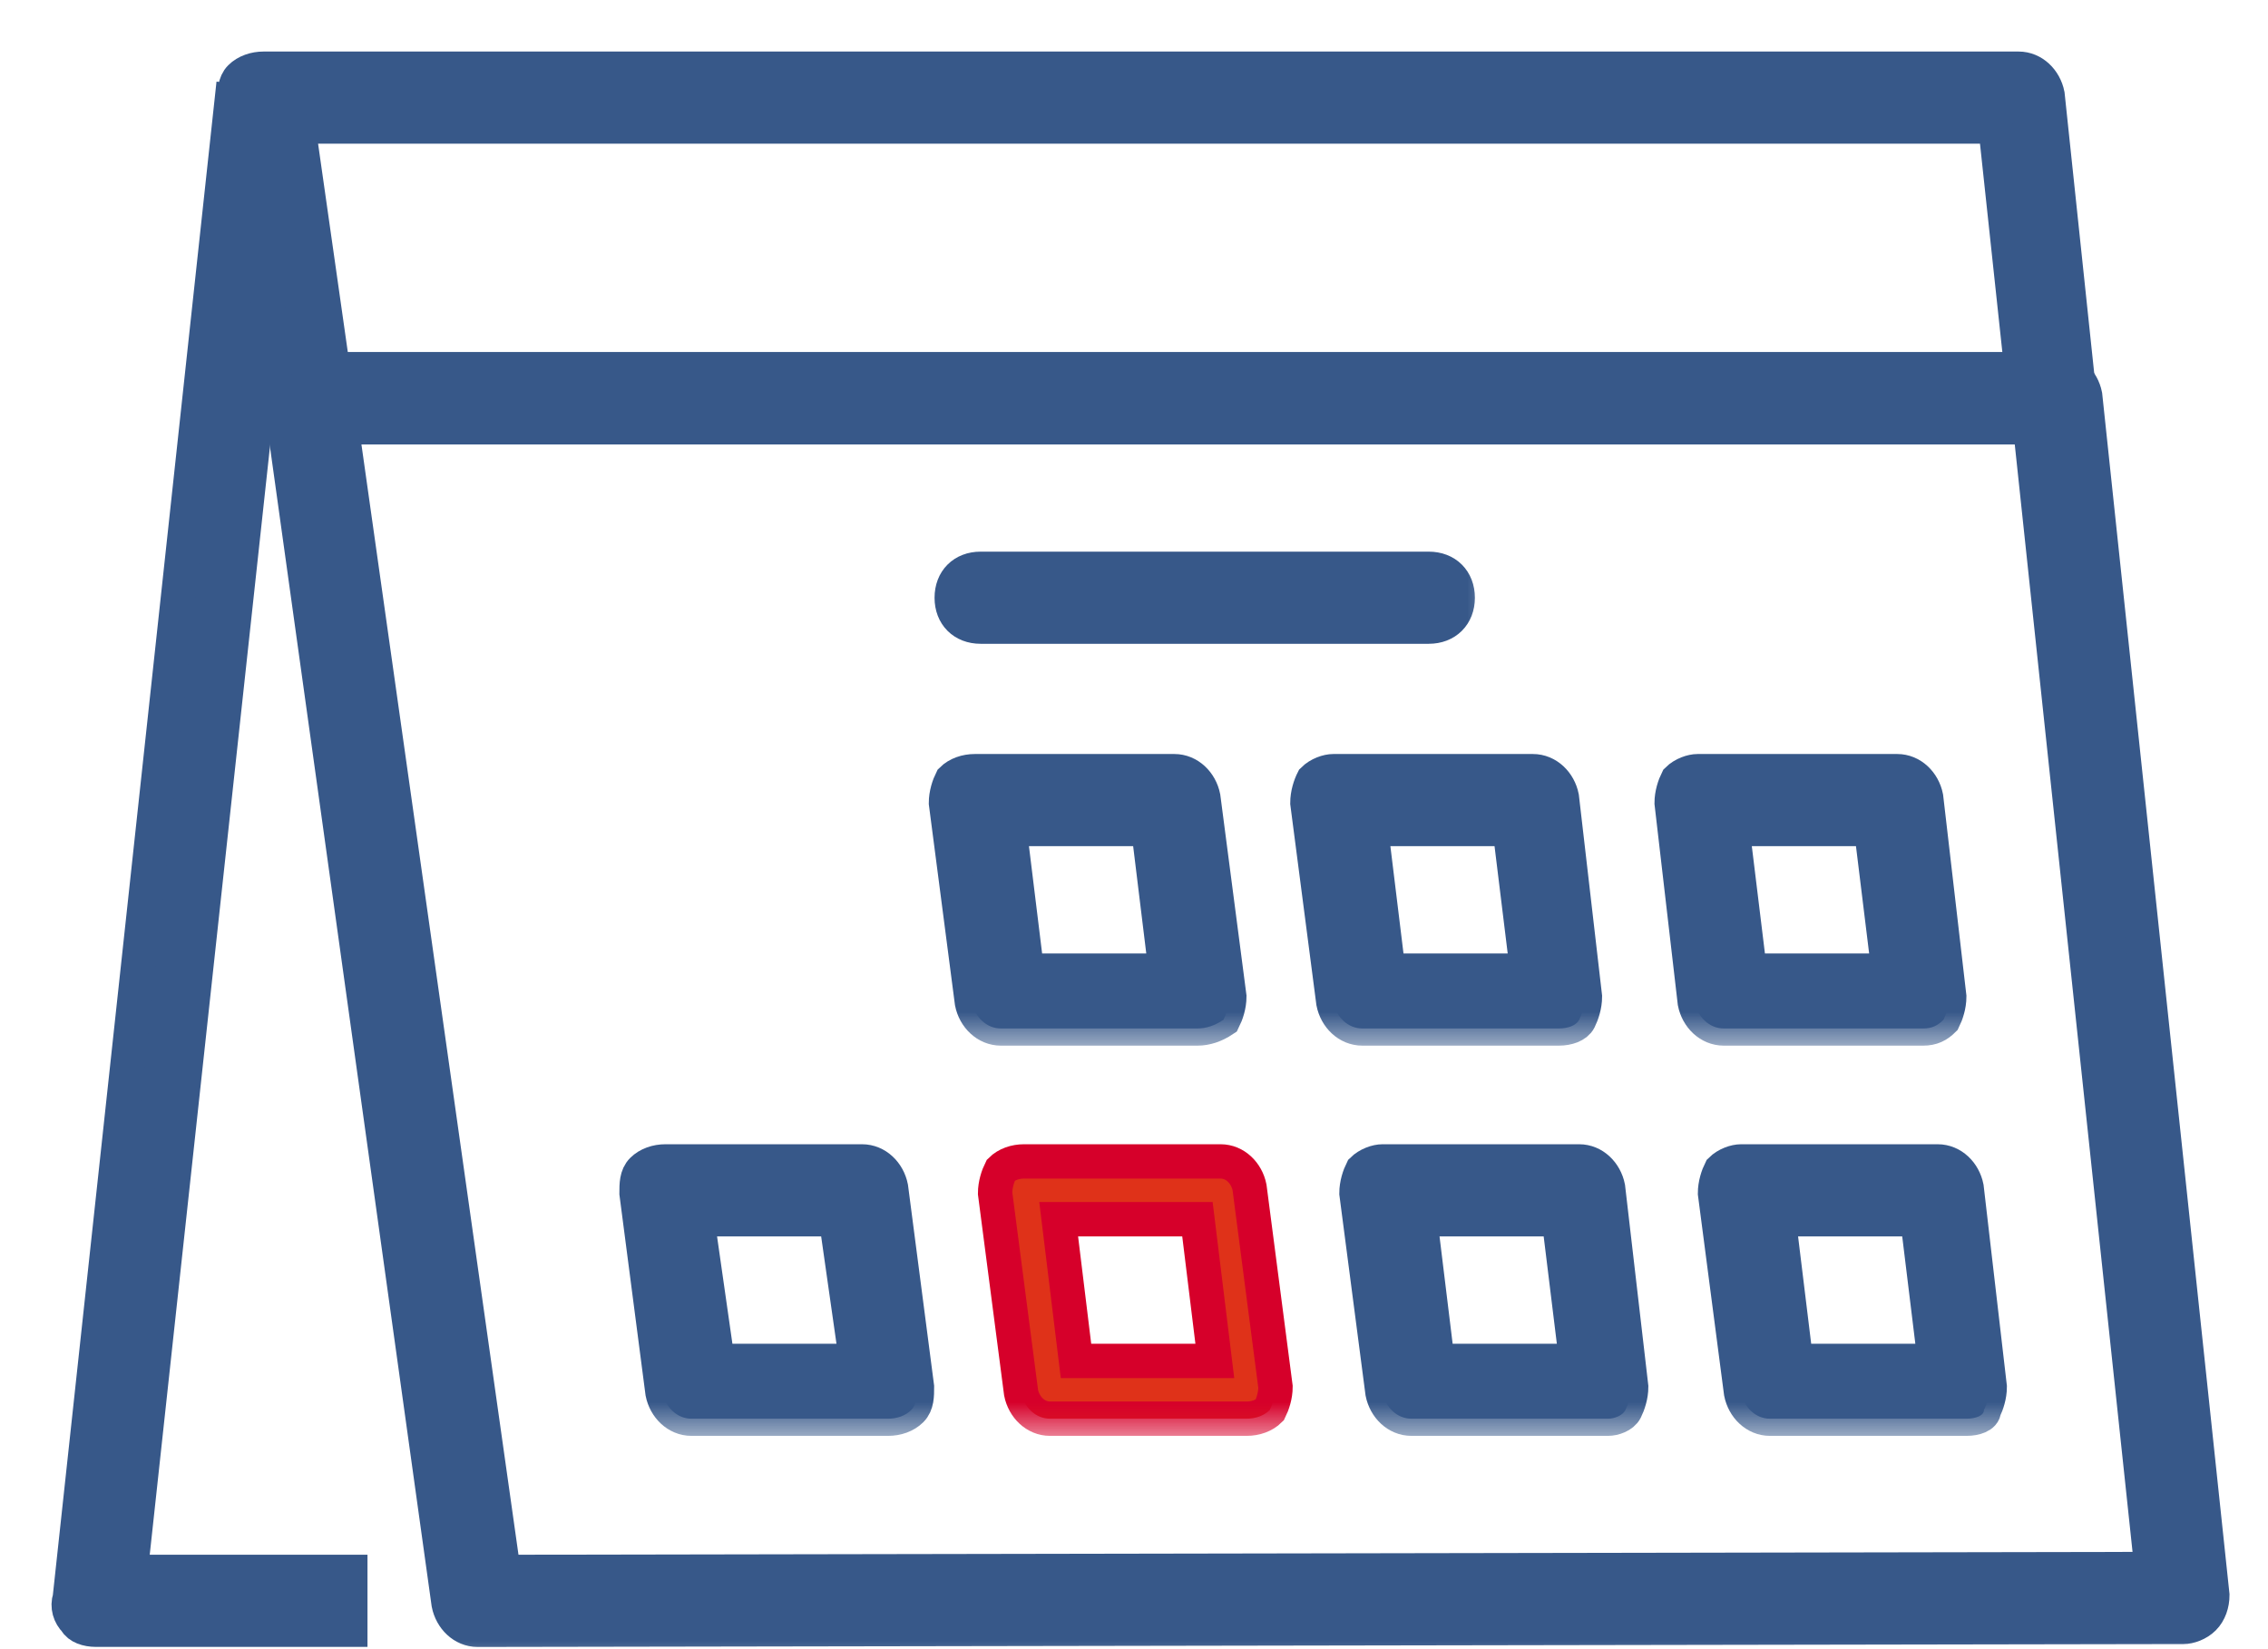 <svg width="33" height="24" viewBox="0 0 33 24" fill="none" xmlns="http://www.w3.org/2000/svg">
<rect width="33" height="24" fill="#E5E5E5"/>
<rect width="949" height="719" transform="translate(-51 -96)" fill="white"/>
<mask id="path-1-outside-1_0_1" maskUnits="userSpaceOnUse" x="3.088" y="4.375" width="30" height="20" fill="black">
<rect fill="white" x="3.088" y="4.375" width="30" height="20"/>
<path d="M6.949 23.718C6.738 23.718 6.57 23.549 6.528 23.339L4.088 5.838C4.088 5.712 4.088 5.586 4.172 5.502C4.256 5.418 4.382 5.375 4.509 5.375H29.919C30.129 5.375 30.297 5.544 30.339 5.754L32.19 23.213C32.19 23.339 32.148 23.465 32.064 23.549C31.98 23.634 31.854 23.676 31.77 23.676L6.949 23.718ZM4.971 6.217L7.327 22.876L31.307 22.834L29.54 6.217H4.971Z"/>
</mask>
<path d="M6.949 23.718C6.738 23.718 6.57 23.549 6.528 23.339L4.088 5.838C4.088 5.712 4.088 5.586 4.172 5.502C4.256 5.418 4.382 5.375 4.509 5.375H29.919C30.129 5.375 30.297 5.544 30.339 5.754L32.19 23.213C32.19 23.339 32.148 23.465 32.064 23.549C31.98 23.634 31.854 23.676 31.77 23.676L6.949 23.718ZM4.971 6.217L7.327 22.876L31.307 22.834L29.54 6.217H4.971Z" fill="#375889"/>
<path d="M6.949 23.718C6.738 23.718 6.57 23.549 6.528 23.339L4.088 5.838C4.088 5.712 4.088 5.586 4.172 5.502C4.256 5.418 4.382 5.375 4.509 5.375H29.919C30.129 5.375 30.297 5.544 30.339 5.754L32.19 23.213C32.19 23.339 32.148 23.465 32.064 23.549C31.98 23.634 31.854 23.676 31.77 23.676L6.949 23.718ZM4.971 6.217L7.327 22.876L31.307 22.834L29.54 6.217H4.971Z" stroke="#375889" stroke-width="0.5" mask="url(#path-1-outside-1_0_1)"/>
<mask id="path-2-outside-2_0_1" maskUnits="userSpaceOnUse" x="2.414" y="0" width="29" height="7" fill="black">
<rect fill="white" x="2.414" width="29" height="7"/>
<path d="M29.876 6.217H4.466C4.255 6.217 4.087 6.048 4.045 5.838L3.414 1.463C3.414 1.337 3.414 1.21 3.498 1.126C3.582 1.042 3.709 1 3.835 1H29.371C29.581 1 29.75 1.168 29.792 1.379L30.254 5.754C30.254 5.88 30.212 6.006 30.17 6.09C30.128 6.175 30.002 6.217 29.876 6.217ZM4.844 5.375H29.413L29.034 1.841H4.34L4.844 5.375Z"/>
</mask>
<path d="M29.876 6.217H4.466C4.255 6.217 4.087 6.048 4.045 5.838L3.414 1.463C3.414 1.337 3.414 1.21 3.498 1.126C3.582 1.042 3.709 1 3.835 1H29.371C29.581 1 29.75 1.168 29.792 1.379L30.254 5.754C30.254 5.88 30.212 6.006 30.17 6.09C30.128 6.175 30.002 6.217 29.876 6.217ZM4.844 5.375H29.413L29.034 1.841H4.34L4.844 5.375Z" fill="#375889"/>
<path d="M29.876 6.217H4.466C4.255 6.217 4.087 6.048 4.045 5.838L3.414 1.463C3.414 1.337 3.414 1.21 3.498 1.126C3.582 1.042 3.709 1 3.835 1H29.371C29.581 1 29.75 1.168 29.792 1.379L30.254 5.754C30.254 5.88 30.212 6.006 30.17 6.09C30.128 6.175 30.002 6.217 29.876 6.217ZM4.844 5.375H29.413L29.034 1.841H4.34L4.844 5.375Z" stroke="#375889" stroke-width="0.5" mask="url(#path-2-outside-2_0_1)"/>
<mask id="path-3-outside-3_0_1" maskUnits="userSpaceOnUse" x="12.848" y="7.278" width="9" height="3" fill="black">
<rect fill="white" x="12.848" y="7.278" width="9" height="3"/>
<path d="M20.789 9.119H14.268C14.016 9.119 13.848 8.951 13.848 8.699C13.848 8.446 14.016 8.278 14.268 8.278H20.789C21.041 8.278 21.21 8.446 21.21 8.699C21.21 8.951 21.041 9.119 20.789 9.119Z"/>
</mask>
<path d="M20.789 9.119H14.268C14.016 9.119 13.848 8.951 13.848 8.699C13.848 8.446 14.016 8.278 14.268 8.278H20.789C21.041 8.278 21.21 8.446 21.21 8.699C21.21 8.951 21.041 9.119 20.789 9.119Z" fill="#375889"/>
<path d="M20.789 9.119H14.268C14.016 9.119 13.848 8.951 13.848 8.699C13.848 8.446 14.016 8.278 14.268 8.278H20.789C21.041 8.278 21.21 8.446 21.21 8.699C21.21 8.951 21.041 9.119 20.789 9.119Z" stroke="#375889" stroke-width="0.5" mask="url(#path-3-outside-3_0_1)"/>
<mask id="path-4-outside-4_0_1" maskUnits="userSpaceOnUse" x="12.764" y="10.223" width="6" height="5" fill="black">
<rect fill="white" x="12.764" y="10.223" width="6" height="5"/>
<path d="M17.424 14.967H14.563C14.353 14.967 14.184 14.799 14.142 14.588L13.764 11.685C13.764 11.559 13.806 11.433 13.848 11.349C13.932 11.265 14.058 11.223 14.184 11.223H17.087C17.297 11.223 17.466 11.391 17.508 11.601L17.887 14.504C17.887 14.63 17.844 14.757 17.802 14.841C17.676 14.925 17.55 14.967 17.424 14.967ZM14.942 14.126H16.961L16.709 12.064H14.689L14.942 14.126Z"/>
</mask>
<path d="M17.424 14.967H14.563C14.353 14.967 14.184 14.799 14.142 14.588L13.764 11.685C13.764 11.559 13.806 11.433 13.848 11.349C13.932 11.265 14.058 11.223 14.184 11.223H17.087C17.297 11.223 17.466 11.391 17.508 11.601L17.887 14.504C17.887 14.63 17.844 14.757 17.802 14.841C17.676 14.925 17.55 14.967 17.424 14.967ZM14.942 14.126H16.961L16.709 12.064H14.689L14.942 14.126Z" fill="#375889"/>
<path d="M17.424 14.967H14.563C14.353 14.967 14.184 14.799 14.142 14.588L13.764 11.685C13.764 11.559 13.806 11.433 13.848 11.349C13.932 11.265 14.058 11.223 14.184 11.223H17.087C17.297 11.223 17.466 11.391 17.508 11.601L17.887 14.504C17.887 14.63 17.844 14.757 17.802 14.841C17.676 14.925 17.55 14.967 17.424 14.967ZM14.942 14.126H16.961L16.709 12.064H14.689L14.942 14.126Z" stroke="#375889" stroke-width="0.5" mask="url(#path-4-outside-4_0_1)"/>
<mask id="path-5-outside-5_0_1" maskUnits="userSpaceOnUse" x="18.023" y="10.223" width="6" height="5" fill="black">
<rect fill="white" x="18.023" y="10.223" width="6" height="5"/>
<path d="M22.683 14.967H19.822C19.611 14.967 19.443 14.799 19.401 14.588L19.023 11.685C19.023 11.559 19.064 11.433 19.107 11.349C19.191 11.265 19.317 11.223 19.401 11.223H22.304C22.514 11.223 22.683 11.391 22.725 11.601L23.061 14.504C23.061 14.63 23.019 14.757 22.977 14.841C22.935 14.925 22.809 14.967 22.683 14.967ZM20.2 14.126H22.22L21.967 12.064H19.948L20.2 14.126Z"/>
</mask>
<path d="M22.683 14.967H19.822C19.611 14.967 19.443 14.799 19.401 14.588L19.023 11.685C19.023 11.559 19.064 11.433 19.107 11.349C19.191 11.265 19.317 11.223 19.401 11.223H22.304C22.514 11.223 22.683 11.391 22.725 11.601L23.061 14.504C23.061 14.63 23.019 14.757 22.977 14.841C22.935 14.925 22.809 14.967 22.683 14.967ZM20.2 14.126H22.22L21.967 12.064H19.948L20.2 14.126Z" fill="#375889"/>
<path d="M22.683 14.967H19.822C19.611 14.967 19.443 14.799 19.401 14.588L19.023 11.685C19.023 11.559 19.064 11.433 19.107 11.349C19.191 11.265 19.317 11.223 19.401 11.223H22.304C22.514 11.223 22.683 11.391 22.725 11.601L23.061 14.504C23.061 14.63 23.019 14.757 22.977 14.841C22.935 14.925 22.809 14.967 22.683 14.967ZM20.2 14.126H22.22L21.967 12.064H19.948L20.2 14.126Z" stroke="#375889" stroke-width="0.5" mask="url(#path-5-outside-5_0_1)"/>
<mask id="path-6-outside-6_0_1" maskUnits="userSpaceOnUse" x="8.262" y="15.902" width="6" height="5" fill="black">
<rect fill="white" x="8.262" y="15.902" width="6" height="5"/>
<path d="M12.922 20.646H10.061C9.851 20.646 9.682 20.478 9.64 20.267L9.262 17.365C9.262 17.238 9.262 17.112 9.346 17.028C9.43 16.944 9.556 16.902 9.682 16.902H12.543C12.754 16.902 12.922 17.07 12.964 17.28L13.342 20.183C13.342 20.309 13.342 20.436 13.258 20.52C13.174 20.604 13.048 20.646 12.922 20.646ZM10.44 19.805H12.459L12.165 17.743H10.145L10.44 19.805Z"/>
</mask>
<path d="M12.922 20.646H10.061C9.851 20.646 9.682 20.478 9.64 20.267L9.262 17.365C9.262 17.238 9.262 17.112 9.346 17.028C9.43 16.944 9.556 16.902 9.682 16.902H12.543C12.754 16.902 12.922 17.07 12.964 17.28L13.342 20.183C13.342 20.309 13.342 20.436 13.258 20.52C13.174 20.604 13.048 20.646 12.922 20.646ZM10.44 19.805H12.459L12.165 17.743H10.145L10.44 19.805Z" fill="#375889"/>
<path d="M12.922 20.646H10.061C9.851 20.646 9.682 20.478 9.64 20.267L9.262 17.365C9.262 17.238 9.262 17.112 9.346 17.028C9.43 16.944 9.556 16.902 9.682 16.902H12.543C12.754 16.902 12.922 17.07 12.964 17.28L13.342 20.183C13.342 20.309 13.342 20.436 13.258 20.52C13.174 20.604 13.048 20.646 12.922 20.646ZM10.44 19.805H12.459L12.165 17.743H10.145L10.44 19.805Z" stroke="#375889" stroke-width="0.5" mask="url(#path-6-outside-6_0_1)"/>
<mask id="path-7-outside-7_0_1" maskUnits="userSpaceOnUse" x="23.323" y="10.223" width="6" height="5" fill="black">
<rect fill="white" x="23.323" y="10.223" width="6" height="5"/>
<path d="M27.983 14.967H25.081C24.87 14.967 24.702 14.799 24.66 14.588L24.323 11.685C24.323 11.559 24.365 11.433 24.407 11.349C24.491 11.265 24.618 11.223 24.702 11.223H27.605C27.815 11.223 27.983 11.391 28.025 11.601L28.362 14.504C28.362 14.63 28.32 14.757 28.278 14.841C28.194 14.925 28.11 14.967 27.983 14.967ZM25.459 14.126H27.479L27.226 12.064H25.207L25.459 14.126Z"/>
</mask>
<path d="M27.983 14.967H25.081C24.87 14.967 24.702 14.799 24.66 14.588L24.323 11.685C24.323 11.559 24.365 11.433 24.407 11.349C24.491 11.265 24.618 11.223 24.702 11.223H27.605C27.815 11.223 27.983 11.391 28.025 11.601L28.362 14.504C28.362 14.63 28.32 14.757 28.278 14.841C28.194 14.925 28.11 14.967 27.983 14.967ZM25.459 14.126H27.479L27.226 12.064H25.207L25.459 14.126Z" fill="#375889"/>
<path d="M27.983 14.967H25.081C24.87 14.967 24.702 14.799 24.66 14.588L24.323 11.685C24.323 11.559 24.365 11.433 24.407 11.349C24.491 11.265 24.618 11.223 24.702 11.223H27.605C27.815 11.223 27.983 11.391 28.025 11.601L28.362 14.504C28.362 14.63 28.32 14.757 28.278 14.841C28.194 14.925 28.11 14.967 27.983 14.967ZM25.459 14.126H27.479L27.226 12.064H25.207L25.459 14.126Z" stroke="#375889" stroke-width="0.5" mask="url(#path-7-outside-7_0_1)"/>
<mask id="path-8-outside-8_0_1" maskUnits="userSpaceOnUse" x="13.479" y="15.902" width="6" height="5" fill="black">
<rect fill="white" x="13.479" y="15.902" width="6" height="5"/>
<path d="M18.139 20.646H15.278C15.068 20.646 14.899 20.478 14.857 20.267L14.479 17.365C14.479 17.238 14.521 17.112 14.563 17.028C14.647 16.944 14.773 16.902 14.899 16.902H17.76C17.97 16.902 18.139 17.07 18.181 17.28L18.559 20.183C18.559 20.309 18.517 20.436 18.475 20.52C18.391 20.604 18.265 20.646 18.139 20.646ZM15.656 19.805H17.676L17.423 17.743H15.404L15.656 19.805Z"/>
</mask>
<path d="M18.139 20.646H15.278C15.068 20.646 14.899 20.478 14.857 20.267L14.479 17.365C14.479 17.238 14.521 17.112 14.563 17.028C14.647 16.944 14.773 16.902 14.899 16.902H17.76C17.97 16.902 18.139 17.07 18.181 17.28L18.559 20.183C18.559 20.309 18.517 20.436 18.475 20.52C18.391 20.604 18.265 20.646 18.139 20.646ZM15.656 19.805H17.676L17.423 17.743H15.404L15.656 19.805Z" fill="#DF3219"/>
<path d="M18.139 20.646H15.278C15.068 20.646 14.899 20.478 14.857 20.267L14.479 17.365C14.479 17.238 14.521 17.112 14.563 17.028C14.647 16.944 14.773 16.902 14.899 16.902H17.76C17.97 16.902 18.139 17.07 18.181 17.28L18.559 20.183C18.559 20.309 18.517 20.436 18.475 20.52C18.391 20.604 18.265 20.646 18.139 20.646ZM15.656 19.805H17.676L17.423 17.743H15.404L15.656 19.805Z" stroke="#D6002A" stroke-width="0.5" mask="url(#path-8-outside-8_0_1)"/>
<mask id="path-9-outside-9_0_1" maskUnits="userSpaceOnUse" x="18.737" y="15.902" width="6" height="5" fill="black">
<rect fill="white" x="18.737" y="15.902" width="6" height="5"/>
<path d="M23.397 20.646H20.537C20.326 20.646 20.158 20.478 20.116 20.267L19.737 17.365C19.737 17.238 19.779 17.112 19.821 17.028C19.906 16.944 20.032 16.902 20.116 16.902H22.977C23.187 16.902 23.355 17.07 23.397 17.28L23.734 20.183C23.734 20.309 23.692 20.436 23.65 20.52C23.608 20.604 23.482 20.646 23.397 20.646ZM20.915 19.805H22.935L22.682 17.743H20.663L20.915 19.805Z"/>
</mask>
<path d="M23.397 20.646H20.537C20.326 20.646 20.158 20.478 20.116 20.267L19.737 17.365C19.737 17.238 19.779 17.112 19.821 17.028C19.906 16.944 20.032 16.902 20.116 16.902H22.977C23.187 16.902 23.355 17.07 23.397 17.28L23.734 20.183C23.734 20.309 23.692 20.436 23.65 20.52C23.608 20.604 23.482 20.646 23.397 20.646ZM20.915 19.805H22.935L22.682 17.743H20.663L20.915 19.805Z" fill="#375889"/>
<path d="M23.397 20.646H20.537C20.326 20.646 20.158 20.478 20.116 20.267L19.737 17.365C19.737 17.238 19.779 17.112 19.821 17.028C19.906 16.944 20.032 16.902 20.116 16.902H22.977C23.187 16.902 23.355 17.07 23.397 17.28L23.734 20.183C23.734 20.309 23.692 20.436 23.65 20.52C23.608 20.604 23.482 20.646 23.397 20.646ZM20.915 19.805H22.935L22.682 17.743H20.663L20.915 19.805Z" stroke="#375889" stroke-width="0.5" mask="url(#path-9-outside-9_0_1)"/>
<mask id="path-10-outside-10_0_1" maskUnits="userSpaceOnUse" x="23.954" y="15.902" width="6" height="5" fill="black">
<rect fill="white" x="23.954" y="15.902" width="6" height="5"/>
<path d="M28.614 20.646H25.753C25.543 20.646 25.375 20.478 25.333 20.267L24.954 17.365C24.954 17.238 24.996 17.112 25.038 17.028C25.122 16.944 25.249 16.902 25.333 16.902H28.194C28.404 16.902 28.572 17.07 28.614 17.28L28.951 20.183C28.951 20.309 28.909 20.436 28.867 20.52C28.867 20.604 28.74 20.646 28.614 20.646ZM26.132 19.805H28.151L27.899 17.743H25.88L26.132 19.805Z"/>
</mask>
<path d="M28.614 20.646H25.753C25.543 20.646 25.375 20.478 25.333 20.267L24.954 17.365C24.954 17.238 24.996 17.112 25.038 17.028C25.122 16.944 25.249 16.902 25.333 16.902H28.194C28.404 16.902 28.572 17.07 28.614 17.28L28.951 20.183C28.951 20.309 28.909 20.436 28.867 20.52C28.867 20.604 28.74 20.646 28.614 20.646ZM26.132 19.805H28.151L27.899 17.743H25.88L26.132 19.805Z" fill="#375889"/>
<path d="M28.614 20.646H25.753C25.543 20.646 25.375 20.478 25.333 20.267L24.954 17.365C24.954 17.238 24.996 17.112 25.038 17.028C25.122 16.944 25.249 16.902 25.333 16.902H28.194C28.404 16.902 28.572 17.07 28.614 17.28L28.951 20.183C28.951 20.309 28.909 20.436 28.867 20.52C28.867 20.604 28.74 20.646 28.614 20.646ZM26.132 19.805H28.151L27.899 17.743H25.88L26.132 19.805Z" stroke="#375889" stroke-width="0.5" mask="url(#path-10-outside-10_0_1)"/>
<mask id="path-11-outside-11_0_1" maskUnits="userSpaceOnUse" x="0" y="0.462" width="6" height="24" fill="black">
<rect fill="white" y="0.462" width="6" height="24"/>
<path d="M5.097 23.717H1.395C1.269 23.717 1.143 23.675 1.101 23.591C1.016 23.507 0.974 23.381 1.016 23.254L3.372 1.462L4.214 1.547L1.9 22.876H5.097V23.717Z"/>
</mask>
<path d="M5.097 23.717H1.395C1.269 23.717 1.143 23.675 1.101 23.591C1.016 23.507 0.974 23.381 1.016 23.254L3.372 1.462L4.214 1.547L1.9 22.876H5.097V23.717Z" fill="#375889"/>
<path d="M5.097 23.717H1.395C1.269 23.717 1.143 23.675 1.101 23.591C1.016 23.507 0.974 23.381 1.016 23.254L3.372 1.462L4.214 1.547L1.9 22.876H5.097V23.717Z" stroke="#375889" stroke-width="0.5" mask="url(#path-11-outside-11_0_1)"/>
</svg>
